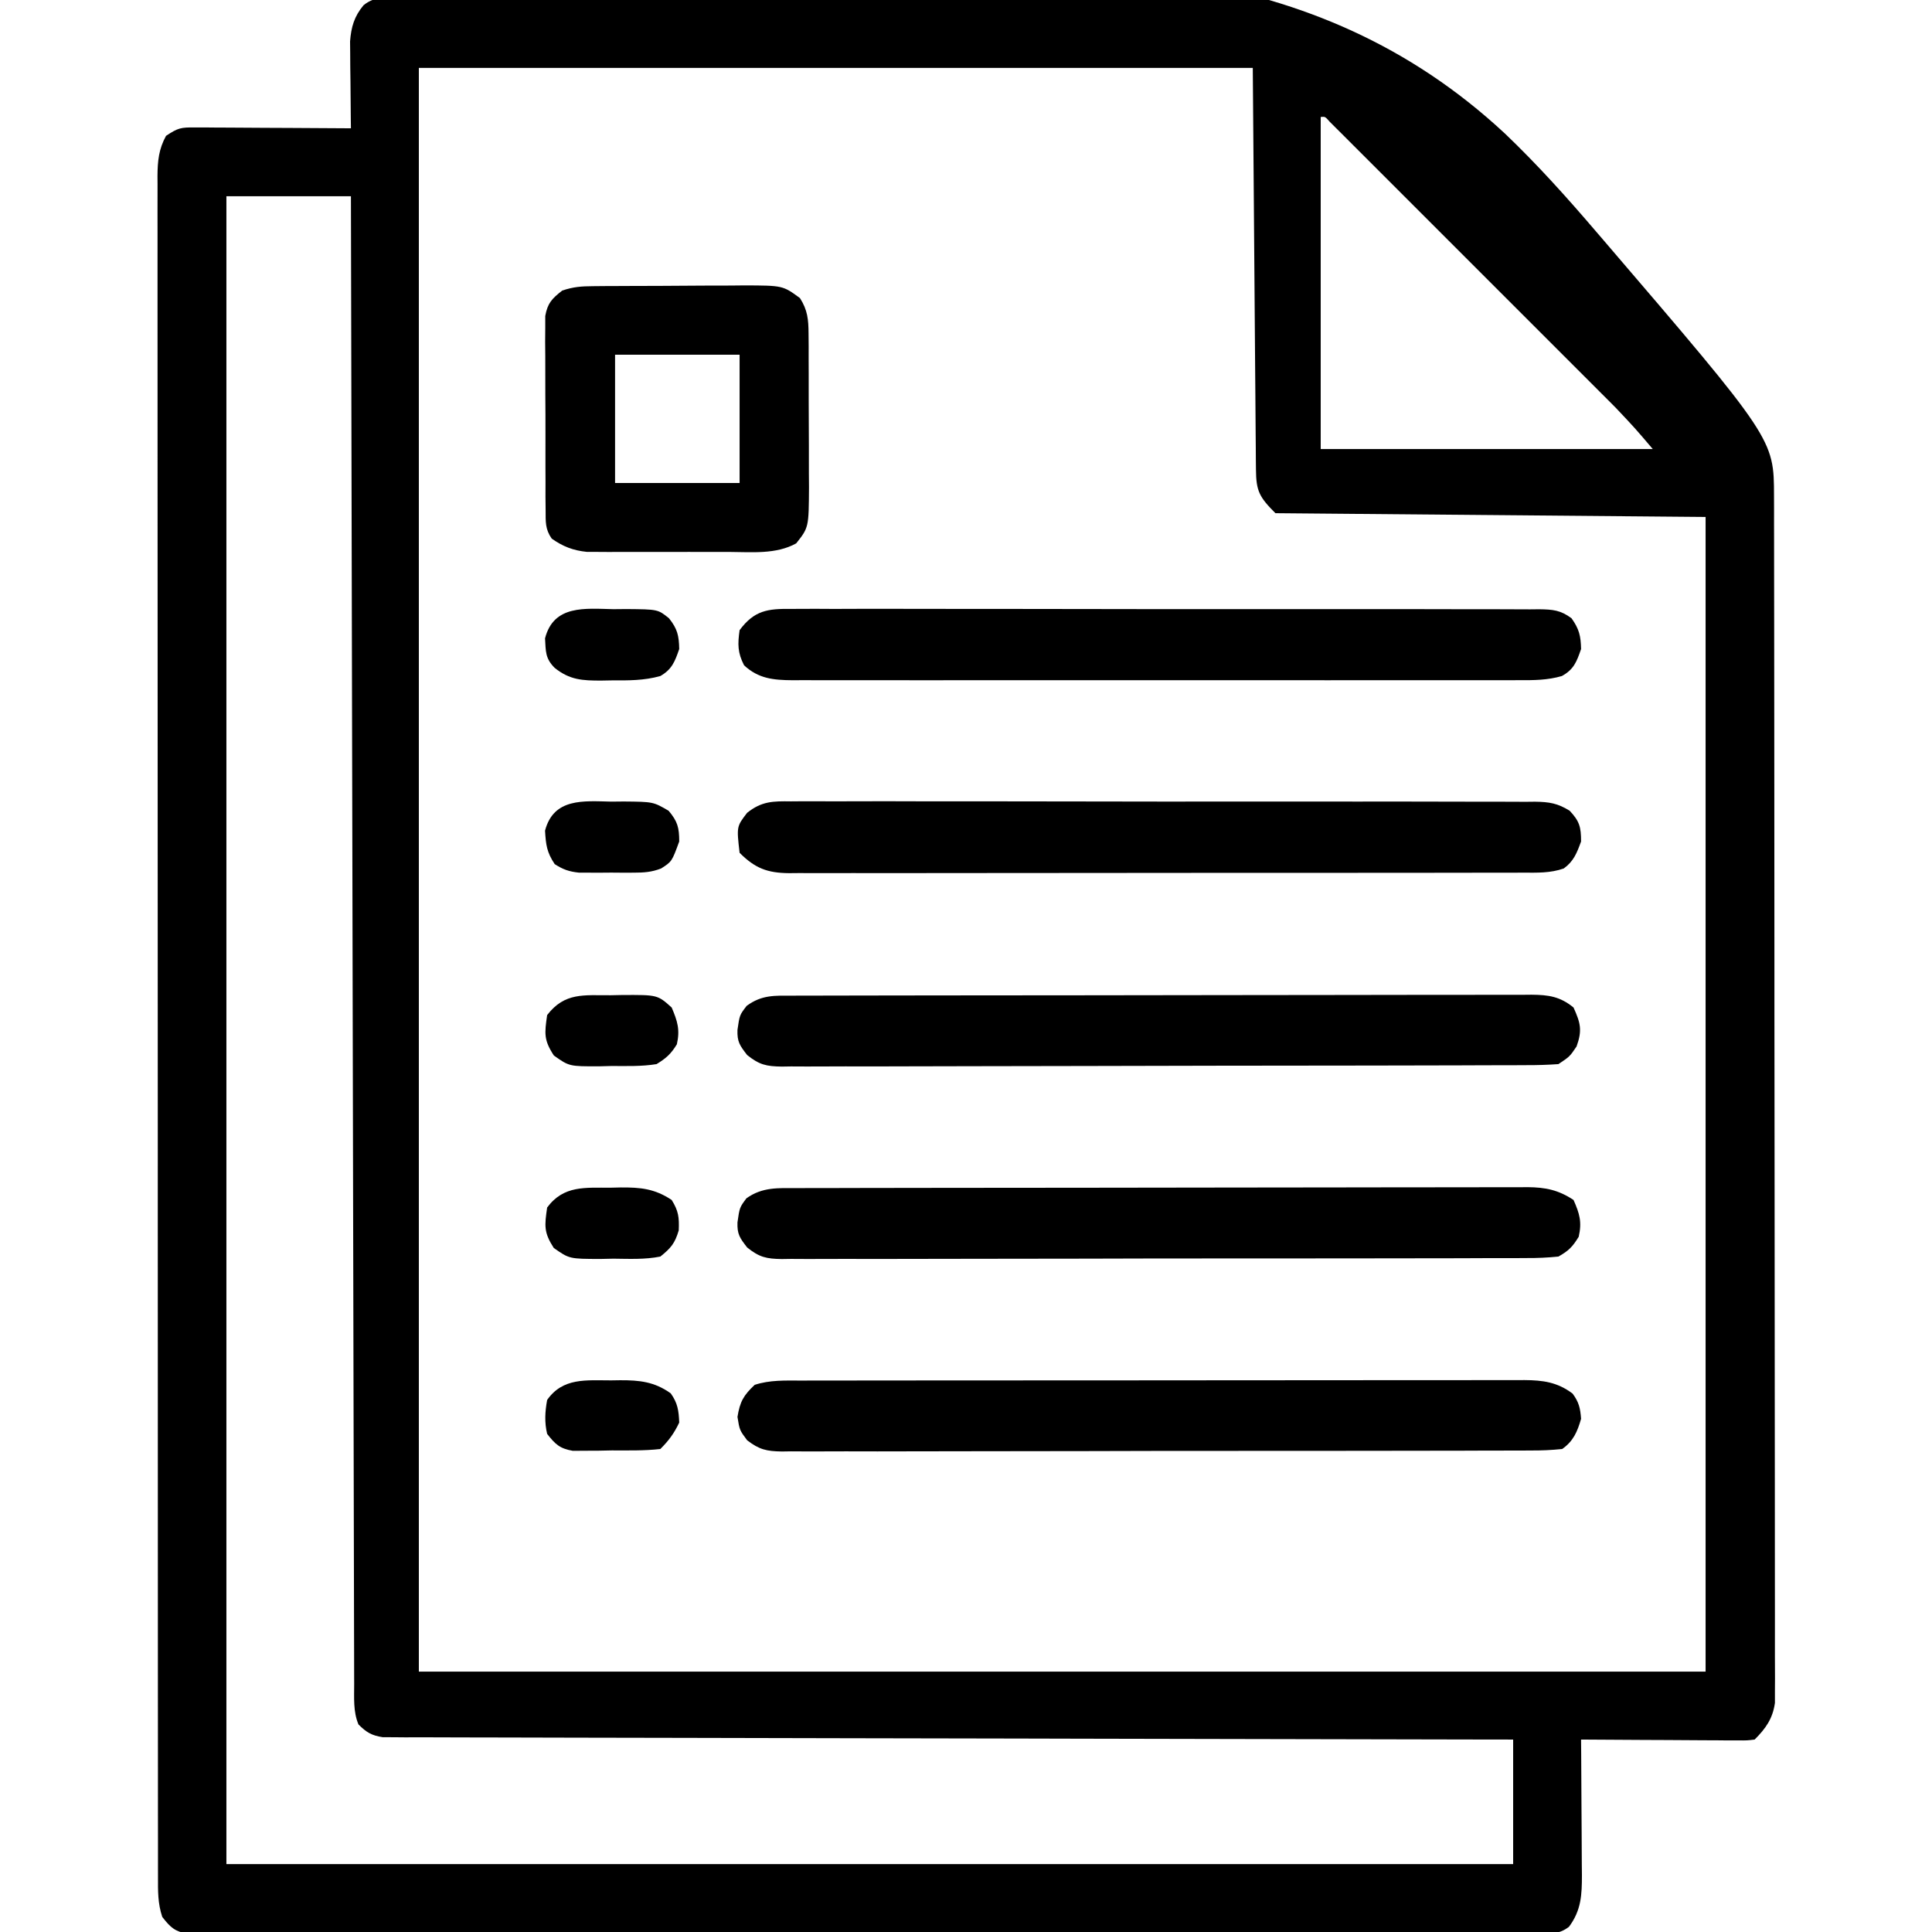 <?xml version="1.0" encoding="UTF-8"?>
<svg version="1.1" xmlns="http://www.w3.org/2000/svg" width="512" height="512">
<path d="M0 0 C0.928 -0.09 1.857 -0.179 2.813 -0.271 C5.943 -0.566 9.074 -0.837 12.206 -1.104 C13.304 -1.201 14.401 -1.297 15.532 -1.397 C45.437 -4.012 75.395 -5.582 105.392 -6.612 C107.546 -6.686 109.7 -6.763 111.854 -6.841 C177.661 -9.176 240.745 -11.012 291.922 36.624 C300.469 44.784 308.315 53.524 315.989 62.501 C316.618 63.233 317.247 63.964 317.895 64.718 C363.164 117.542 363.164 117.542 363.183 132.666 C363.187 133.812 363.191 134.957 363.195 136.137 C363.194 137.401 363.193 138.665 363.192 139.968 C363.195 141.32 363.198 142.672 363.201 144.024 C363.209 147.747 363.211 151.47 363.212 155.193 C363.214 159.206 363.221 163.218 363.228 167.23 C363.242 176.007 363.248 184.784 363.252 193.561 C363.255 199.039 363.259 204.516 363.264 209.994 C363.276 225.154 363.286 240.314 363.289 255.473 C363.29 256.444 363.29 257.414 363.29 258.414 C363.29 259.387 363.291 260.36 363.291 261.362 C363.291 263.334 363.292 265.305 363.292 267.277 C363.292 268.255 363.293 269.233 363.293 270.24 C363.297 286.093 363.314 301.945 363.337 317.797 C363.361 334.064 363.374 350.331 363.375 366.597 C363.376 375.734 363.382 384.871 363.4 394.007 C363.415 401.786 363.42 409.564 363.412 417.343 C363.408 421.313 363.409 425.283 363.423 429.254 C363.436 432.887 363.435 436.52 363.422 440.153 C363.419 442.093 363.431 444.033 363.444 445.972 C363.434 447.698 363.434 447.698 363.424 449.459 C363.424 450.452 363.425 451.445 363.426 452.468 C362.853 456.633 360.983 459.258 358.052 462.188 C356.065 462.429 356.065 462.429 353.602 462.415 C352.681 462.415 351.761 462.415 350.812 462.415 C349.816 462.405 348.82 462.394 347.794 462.384 C346.776 462.381 345.758 462.378 344.709 462.375 C341.448 462.364 338.188 462.339 334.927 462.313 C332.72 462.303 330.513 462.294 328.306 462.286 C322.888 462.264 317.47 462.231 312.052 462.188 C312.062 463.465 312.073 464.741 312.084 466.056 C312.12 470.799 312.143 475.542 312.162 480.285 C312.172 482.337 312.185 484.388 312.203 486.44 C312.227 489.391 312.238 492.342 312.247 495.294 C312.258 496.209 312.268 497.123 312.278 498.066 C312.279 503.338 312.108 507.42 308.859 511.794 C306.233 513.82 304.255 513.566 300.962 513.569 C299.68 513.577 298.399 513.586 297.078 513.594 C295.647 513.589 294.216 513.582 292.785 513.576 C291.272 513.58 289.758 513.586 288.245 513.592 C284.075 513.607 279.905 513.603 275.735 513.595 C271.242 513.591 266.749 513.603 262.256 513.613 C253.45 513.631 244.644 513.631 235.838 513.626 C228.683 513.622 221.527 513.623 214.372 513.629 C213.355 513.63 212.338 513.63 211.29 513.631 C209.225 513.633 207.159 513.634 205.093 513.636 C185.705 513.649 166.317 513.644 146.928 513.633 C129.177 513.623 111.426 513.636 93.675 513.659 C75.464 513.684 57.253 513.693 39.041 513.687 C28.811 513.683 18.58 513.686 8.35 513.703 C-0.359 513.718 -9.068 513.718 -17.777 513.701 C-22.223 513.692 -26.669 513.69 -31.115 513.706 C-35.182 513.719 -39.248 513.715 -43.315 513.695 C-44.789 513.692 -46.264 513.695 -47.738 513.705 C-49.736 513.718 -51.735 513.704 -53.733 513.689 C-54.844 513.689 -55.956 513.689 -57.102 513.689 C-60.626 513.069 -61.779 511.983 -63.948 509.188 C-65.146 505.594 -65.087 502.327 -65.077 498.587 C-65.079 497.801 -65.08 497.016 -65.082 496.207 C-65.087 493.553 -65.084 490.9 -65.082 488.246 C-65.084 486.333 -65.086 484.42 -65.089 482.507 C-65.095 477.233 -65.095 471.96 -65.094 466.686 C-65.093 461.005 -65.099 455.323 -65.104 449.642 C-65.112 438.506 -65.115 427.369 -65.115 416.232 C-65.116 407.184 -65.118 398.135 -65.121 389.086 C-65.128 367.626 -65.134 346.167 -65.134 324.707 C-65.134 324.02 -65.134 323.334 -65.134 322.626 C-65.134 319.146 -65.134 315.666 -65.134 312.185 C-65.134 311.494 -65.134 310.803 -65.133 310.091 C-65.133 308.693 -65.133 307.295 -65.133 305.897 C-65.133 284.146 -65.14 262.394 -65.154 240.643 C-65.169 216.218 -65.178 191.793 -65.177 167.368 C-65.177 154.431 -65.179 141.494 -65.19 128.556 C-65.199 117.542 -65.201 106.529 -65.195 95.515 C-65.191 89.892 -65.191 84.269 -65.2 78.646 C-65.208 73.503 -65.206 68.36 -65.198 63.217 C-65.196 61.352 -65.198 59.488 -65.204 57.623 C-65.211 55.096 -65.205 52.569 -65.197 50.042 C-65.202 49.311 -65.207 48.581 -65.212 47.828 C-65.184 43.858 -64.875 40.697 -62.948 37.188 C-59.769 35.069 -59.018 34.941 -55.385 34.961 C-54.464 34.962 -53.543 34.962 -52.595 34.962 C-51.109 34.977 -51.109 34.977 -49.593 34.993 C-48.067 34.997 -48.067 34.997 -46.512 35.002 C-43.261 35.013 -40.011 35.038 -36.761 35.063 C-34.558 35.073 -32.356 35.083 -30.153 35.091 C-24.751 35.113 -19.35 35.146 -13.948 35.188 C-13.964 34.046 -13.964 34.046 -13.98 32.881 C-14.022 29.421 -14.047 25.961 -14.073 22.501 C-14.09 21.303 -14.107 20.105 -14.124 18.87 C-14.134 17.135 -14.134 17.135 -14.143 15.364 C-14.159 13.77 -14.159 13.77 -14.175 12.143 C-13.883 8.344 -13.073 5.541 -10.618 2.589 C-7.658 0.107 -3.723 0.321 0 0 Z M4.052 19.188 C4.052 159.438 4.052 299.688 4.052 444.188 C116.582 444.188 229.112 444.188 345.052 444.188 C345.052 343.208 345.052 242.228 345.052 138.188 C307.432 137.858 269.812 137.528 231.052 137.188 C226.772 132.909 225.939 131.298 225.894 125.614 C225.884 124.678 225.874 123.741 225.864 122.777 C225.858 121.748 225.853 120.719 225.847 119.658 C225.837 118.558 225.826 117.457 225.816 116.323 C225.785 112.754 225.76 109.184 225.735 105.614 C225.717 103.413 225.698 101.212 225.679 99.011 C225.61 90.841 225.55 82.671 225.489 74.501 C225.345 56.248 225.201 37.995 225.052 19.188 C152.122 19.188 79.192 19.188 4.052 19.188 Z M243.052 32.188 C243.052 61.228 243.052 90.268 243.052 120.188 C272.092 120.188 301.132 120.188 331.052 120.188 C326.278 114.581 326.278 114.581 321.262 109.272 C320.574 108.58 319.885 107.889 319.176 107.177 C318.442 106.445 317.708 105.713 316.951 104.958 C316.162 104.167 315.372 103.376 314.559 102.561 C311.969 99.967 309.376 97.376 306.782 94.786 C304.977 92.98 303.172 91.174 301.367 89.368 C297.595 85.595 293.822 81.823 290.047 78.053 C285.679 73.691 281.315 69.325 276.953 64.957 C272.751 60.75 268.546 56.546 264.34 52.343 C262.551 50.554 260.763 48.765 258.975 46.975 C256.488 44.485 253.997 41.999 251.506 39.513 C250.761 38.766 250.017 38.02 249.25 37.251 C248.576 36.58 247.902 35.908 247.207 35.216 C246.618 34.628 246.03 34.04 245.423 33.434 C244.237 32.076 244.237 32.076 243.052 32.188 Z M-46.948 53.188 C-46.948 199.048 -46.948 344.908 -46.948 495.188 C65.582 495.188 178.112 495.188 294.052 495.188 C294.052 484.298 294.052 473.408 294.052 462.188 C290.277 462.183 286.503 462.177 282.614 462.171 C248.021 462.116 213.429 462.046 178.837 461.959 C174.306 461.948 169.775 461.937 165.243 461.926 C163.89 461.923 163.89 461.923 162.51 461.919 C147.891 461.884 133.273 461.859 118.655 461.838 C103.662 461.816 88.669 461.783 73.676 461.74 C64.42 461.713 55.165 461.696 45.909 461.689 C39.567 461.684 33.225 461.668 26.883 461.643 C23.22 461.629 19.558 461.62 15.896 461.623 C11.93 461.627 7.964 461.608 3.998 461.587 C2.253 461.594 2.253 461.594 0.472 461.602 C-0.587 461.592 -1.647 461.583 -2.739 461.573 C-3.655 461.571 -4.571 461.569 -5.515 461.567 C-8.481 461.105 -9.826 460.297 -11.948 458.188 C-13.381 454.777 -13.079 451.086 -13.087 447.434 C-13.09 446.752 -13.092 446.07 -13.095 445.368 C-13.104 443.073 -13.105 440.779 -13.106 438.484 C-13.111 436.826 -13.116 435.169 -13.121 433.511 C-13.135 428.948 -13.142 424.385 -13.149 419.822 C-13.157 414.905 -13.17 409.987 -13.183 405.07 C-13.205 396.547 -13.223 388.025 -13.239 379.502 C-13.262 367.18 -13.29 354.857 -13.319 342.535 C-13.367 322.543 -13.41 302.552 -13.451 282.561 C-13.49 263.139 -13.532 243.717 -13.576 224.294 C-13.579 223.098 -13.581 221.901 -13.584 220.668 C-13.598 214.664 -13.611 208.661 -13.625 202.657 C-13.739 152.834 -13.846 103.011 -13.948 53.188 C-24.838 53.188 -35.728 53.188 -46.948 53.188 Z " fill="#000000" transform="translate(106.948,-1.188)"/>
<path d="M0 0 C0.848 -0.003 1.695 -0.006 2.569 -0.009 C5.42 -0.018 8.271 -0.019 11.122 -0.021 C13.162 -0.025 15.202 -0.03 17.242 -0.036 C22.792 -0.049 28.341 -0.055 33.891 -0.06 C37.357 -0.063 40.822 -0.067 44.288 -0.071 C55.127 -0.085 65.966 -0.095 76.805 -0.098 C89.325 -0.103 101.845 -0.12 114.365 -0.149 C124.037 -0.171 133.709 -0.181 143.382 -0.182 C149.161 -0.184 154.94 -0.189 160.72 -0.207 C166.156 -0.224 171.592 -0.226 177.028 -0.217 C179.023 -0.216 181.019 -0.221 183.014 -0.231 C185.738 -0.243 188.461 -0.237 191.185 -0.227 C192.37 -0.239 192.37 -0.239 193.579 -0.251 C198.376 -0.208 201.758 0.483 205.783 3.14 C207.397 6.772 208.044 8.993 207.158 12.89 C205.531 15.554 204.512 16.595 201.783 18.14 C198.879 18.434 196.191 18.554 193.287 18.535 C191.989 18.544 191.989 18.544 190.664 18.553 C187.759 18.57 184.853 18.565 181.947 18.56 C179.866 18.568 177.785 18.576 175.704 18.586 C170.047 18.608 164.39 18.611 158.733 18.609 C154.014 18.609 149.295 18.618 144.575 18.626 C133.443 18.645 122.312 18.648 111.18 18.641 C99.688 18.635 88.197 18.658 76.706 18.695 C66.846 18.725 56.986 18.737 47.126 18.733 C41.234 18.731 35.343 18.736 29.451 18.761 C23.911 18.783 18.372 18.781 12.833 18.761 C10.798 18.757 8.763 18.763 6.729 18.777 C3.954 18.795 1.181 18.782 -1.594 18.762 C-2.402 18.774 -3.209 18.787 -4.041 18.8 C-8.134 18.735 -9.982 18.329 -13.216 15.733 C-15.181 13.187 -15.885 12.218 -15.779 9.078 C-15.217 5.14 -15.217 5.14 -13.404 2.703 C-9.164 -0.326 -4.996 -0.005 0 0 Z " fill="#000000" transform="translate(211.217,314.86)"/>
<path d="M0 0 C1.284 -0.004 1.284 -0.004 2.593 -0.009 C5.477 -0.018 8.362 -0.019 11.246 -0.021 C13.307 -0.025 15.368 -0.03 17.429 -0.036 C23.041 -0.049 28.652 -0.055 34.264 -0.06 C37.767 -0.063 41.271 -0.067 44.774 -0.071 C55.728 -0.085 66.681 -0.095 77.635 -0.098 C90.293 -0.103 102.952 -0.12 115.61 -0.149 C125.385 -0.171 135.16 -0.181 144.935 -0.182 C150.777 -0.184 156.62 -0.189 162.462 -0.207 C167.957 -0.224 173.452 -0.226 178.947 -0.217 C180.966 -0.216 182.984 -0.221 185.003 -0.231 C187.756 -0.243 190.508 -0.238 193.26 -0.227 C194.062 -0.235 194.863 -0.243 195.688 -0.251 C200.227 -0.211 203.264 0.231 206.821 3.14 C208.679 7.245 209.167 9.174 207.633 13.453 C205.821 16.14 205.821 16.14 202.821 18.14 C199.997 18.341 197.27 18.423 194.445 18.415 C193.581 18.42 192.716 18.425 191.825 18.43 C188.916 18.446 186.007 18.446 183.099 18.447 C181.018 18.454 178.937 18.463 176.856 18.472 C171.194 18.494 165.533 18.503 159.872 18.508 C156.338 18.512 152.803 18.518 149.268 18.525 C136.943 18.549 124.618 18.562 112.293 18.566 C100.794 18.57 89.295 18.6 77.797 18.641 C67.932 18.676 58.068 18.692 48.204 18.692 C42.309 18.693 36.414 18.702 30.519 18.73 C24.975 18.756 19.432 18.759 13.888 18.743 C11.852 18.741 9.816 18.747 7.78 18.763 C5.003 18.784 2.227 18.773 -0.55 18.755 C-1.358 18.768 -2.166 18.782 -2.999 18.795 C-7.094 18.734 -8.943 18.33 -12.179 15.733 C-14.143 13.187 -14.848 12.218 -14.742 9.078 C-14.179 5.14 -14.179 5.14 -12.304 2.703 C-8.265 -0.267 -4.856 -0.005 0 0 Z " fill="#000000" transform="translate(210.179,263.86)"/>
<path d="M0 0 C0.866 -0.007 1.733 -0.014 2.626 -0.021 C5.529 -0.039 8.43 -0.021 11.333 -0.003 C13.415 -0.008 15.496 -0.015 17.577 -0.025 C23.23 -0.043 28.882 -0.03 34.535 -0.011 C40.448 0.006 46.361 -0.003 52.273 -0.008 C62.203 -0.013 72.133 0.003 82.063 0.031 C93.547 0.063 105.031 0.063 116.515 0.046 C127.557 0.03 138.599 0.037 149.642 0.054 C154.343 0.061 159.045 0.06 163.747 0.052 C169.282 0.045 174.817 0.057 180.353 0.084 C182.386 0.091 184.419 0.091 186.452 0.084 C189.224 0.075 191.996 0.091 194.768 0.114 C195.575 0.105 196.382 0.097 197.213 0.089 C200.943 0.144 203.165 0.492 206.36 2.481 C208.98 5.261 209.384 6.821 209.384 10.628 C208.276 13.661 207.447 15.855 204.795 17.784 C201.235 19.031 197.728 18.907 194.002 18.889 C193.149 18.893 192.296 18.897 191.416 18.9 C188.552 18.911 185.688 18.907 182.824 18.903 C180.772 18.907 178.721 18.912 176.669 18.918 C171.093 18.932 165.516 18.932 159.94 18.93 C155.288 18.929 150.635 18.934 145.983 18.938 C135.01 18.949 124.036 18.95 113.062 18.944 C101.735 18.938 90.407 18.95 79.079 18.971 C69.359 18.989 59.64 18.995 49.92 18.992 C44.112 18.99 38.304 18.993 32.496 19.007 C27.036 19.019 21.575 19.017 16.114 19.004 C14.109 19.002 12.103 19.004 10.098 19.013 C7.363 19.023 4.628 19.015 1.893 19.002 C0.699 19.013 0.699 19.013 -0.519 19.025 C-6.325 18.968 -9.548 17.696 -13.616 13.628 C-14.415 6.667 -14.415 6.667 -11.62 3.032 C-7.763 -0.055 -4.734 -0.069 0 0 Z " fill="#000000" transform="translate(209.616,212.372)"/>
<path d="M0 0 C1.307 -0.011 1.307 -0.011 2.64 -0.021 C5.559 -0.039 8.477 -0.021 11.396 -0.003 C13.489 -0.008 15.582 -0.015 17.674 -0.025 C23.358 -0.043 29.042 -0.03 34.725 -0.011 C40.669 0.006 46.613 -0.003 52.557 -0.008 C62.538 -0.013 72.519 0.003 82.5 0.031 C94.047 0.063 105.593 0.063 117.14 0.046 C128.24 0.03 139.34 0.037 150.44 0.054 C155.167 0.061 159.895 0.06 164.623 0.052 C170.187 0.045 175.751 0.057 181.315 0.084 C183.36 0.091 185.404 0.091 187.449 0.084 C190.235 0.075 193.02 0.091 195.806 0.114 C196.619 0.105 197.433 0.097 198.271 0.089 C201.838 0.141 203.918 0.313 206.814 2.481 C208.824 5.311 209.27 7.155 209.339 10.628 C208.171 14.004 207.429 16.025 204.249 17.784 C200.452 18.886 196.83 18.904 192.913 18.882 C192.067 18.885 191.221 18.888 190.349 18.892 C187.516 18.9 184.683 18.893 181.849 18.887 C179.817 18.89 177.785 18.893 175.753 18.898 C170.235 18.907 164.716 18.903 159.198 18.897 C153.425 18.892 147.653 18.896 141.88 18.9 C132.186 18.903 122.491 18.898 112.797 18.889 C101.585 18.878 90.374 18.882 79.163 18.893 C69.541 18.902 59.918 18.903 50.296 18.898 C44.548 18.895 38.799 18.894 33.051 18.901 C27.647 18.907 22.243 18.903 16.839 18.891 C14.854 18.888 12.869 18.889 10.885 18.894 C8.178 18.899 5.472 18.892 2.765 18.882 C1.978 18.887 1.191 18.891 0.379 18.896 C-4.705 18.859 -8.667 18.484 -12.473 14.941 C-14.196 11.585 -14.183 9.348 -13.661 5.628 C-9.77 0.381 -6.184 -0.09 0 0 Z " fill="#000000" transform="translate(209.661,161.372)"/>
<path d="M0 0 C0.841 -0.002 1.682 -0.005 2.549 -0.007 C5.372 -0.013 8.194 -0.012 11.017 -0.012 C13.039 -0.015 15.061 -0.018 17.083 -0.022 C22.579 -0.031 28.075 -0.033 33.57 -0.034 C38.156 -0.034 42.741 -0.038 47.326 -0.042 C58.141 -0.05 68.957 -0.052 79.772 -0.052 C90.936 -0.051 102.1 -0.062 113.264 -0.077 C122.844 -0.09 132.424 -0.096 142.004 -0.095 C147.727 -0.095 153.451 -0.098 159.175 -0.108 C164.557 -0.118 169.939 -0.118 175.321 -0.111 C177.298 -0.11 179.274 -0.112 181.251 -0.118 C183.946 -0.126 186.642 -0.121 189.337 -0.114 C190.121 -0.119 190.906 -0.124 191.714 -0.129 C196.681 -0.098 200.466 0.434 204.482 3.446 C206.161 5.712 206.531 7.323 206.732 10.134 C205.748 13.576 204.672 16.056 201.732 18.134 C198.856 18.433 196.196 18.547 193.319 18.528 C192.45 18.534 191.581 18.54 190.686 18.547 C187.763 18.563 184.841 18.558 181.918 18.554 C179.827 18.561 177.736 18.57 175.646 18.579 C169.958 18.602 164.27 18.604 158.582 18.603 C153.837 18.602 149.093 18.611 144.349 18.619 C133.158 18.639 121.968 18.641 110.777 18.635 C99.224 18.628 87.671 18.651 76.117 18.688 C66.206 18.719 56.295 18.73 46.385 18.726 C40.462 18.724 34.539 18.73 28.616 18.754 C23.046 18.776 17.476 18.774 11.906 18.754 C9.86 18.751 7.814 18.756 5.769 18.77 C2.978 18.788 0.19 18.776 -2.601 18.755 C-3.819 18.774 -3.819 18.774 -5.062 18.793 C-9.103 18.729 -11.037 18.312 -14.274 15.814 C-16.268 13.134 -16.268 13.134 -16.83 9.634 C-16.18 5.589 -15.228 3.929 -12.268 1.134 C-8.247 -0.182 -4.187 -0.008 0 0 Z " fill="#000000" transform="translate(212.268,365.866)"/>
<path d="M0 0 C1.062 -0.01 2.123 -0.019 3.217 -0.029 C4.364 -0.033 5.511 -0.038 6.692 -0.042 C8.462 -0.051 8.462 -0.051 10.268 -0.059 C12.767 -0.069 15.266 -0.075 17.766 -0.079 C21.584 -0.089 25.403 -0.12 29.221 -0.151 C31.649 -0.158 34.077 -0.163 36.505 -0.167 C37.645 -0.179 38.786 -0.192 39.962 -0.204 C50.251 -0.176 50.251 -0.176 54.798 3.161 C56.819 6.326 57.054 8.853 57.072 12.569 C57.082 13.65 57.091 14.732 57.101 15.846 C57.1 17.01 57.099 18.173 57.098 19.372 C57.103 20.573 57.107 21.774 57.111 23.011 C57.117 25.551 57.118 28.092 57.113 30.632 C57.11 34.514 57.134 38.396 57.159 42.278 C57.161 44.747 57.162 47.216 57.161 49.685 C57.17 50.844 57.179 52.004 57.189 53.198 C57.127 63.945 57.127 63.945 53.798 68.161 C48.445 71.128 41.975 70.449 36.012 70.427 C34.879 70.429 33.745 70.431 32.577 70.433 C30.185 70.434 27.794 70.43 25.403 70.422 C21.745 70.411 18.087 70.422 14.428 70.435 C12.102 70.433 9.776 70.431 7.45 70.427 C6.357 70.431 5.264 70.435 4.138 70.439 C3.117 70.433 2.096 70.426 1.043 70.42 C0.149 70.418 -0.746 70.417 -1.667 70.415 C-5.293 70.052 -8.018 68.999 -10.99 66.898 C-12.75 64.377 -12.591 62.432 -12.606 59.376 C-12.619 58.188 -12.632 57 -12.645 55.776 C-12.642 54.491 -12.639 53.207 -12.636 51.884 C-12.641 50.566 -12.646 49.248 -12.652 47.89 C-12.661 45.1 -12.658 42.31 -12.648 39.52 C-12.637 35.947 -12.657 32.376 -12.686 28.803 C-12.709 25.393 -12.702 21.982 -12.698 18.571 C-12.71 17.289 -12.721 16.007 -12.733 14.685 C-12.723 13.494 -12.714 12.303 -12.704 11.075 C-12.704 10.027 -12.704 8.98 -12.704 7.9 C-12.073 4.455 -10.925 3.299 -8.202 1.161 C-5.192 0.158 -3.148 0.023 0 0 Z M5.798 18.161 C5.798 29.381 5.798 40.601 5.798 52.161 C16.688 52.161 27.578 52.161 38.798 52.161 C38.798 40.941 38.798 29.721 38.798 18.161 C27.908 18.161 17.018 18.161 5.798 18.161 Z " fill="#000000" transform="translate(157.202,75.839)"/>
<path d="M0 0 C0.998 -0.021 1.997 -0.041 3.025 -0.062 C12.437 -0.113 12.437 -0.113 16.188 3.25 C17.728 6.866 18.44 9.138 17.562 13 C15.995 15.565 14.742 16.677 12.188 18.25 C8.232 18.894 4.252 18.759 0.25 18.75 C-0.835 18.778 -1.919 18.807 -3.037 18.836 C-10.957 18.855 -10.957 18.855 -15.031 15.973 C-17.734 11.842 -17.507 10.112 -16.812 5.25 C-12.153 -0.807 -7.077 0.036 0 0 Z " fill="#000000" transform="translate(161.812,263.75)"/>
<path d="M0 0 C0.89 -0.021 1.78 -0.041 2.697 -0.062 C7.946 -0.094 11.674 0.253 16.188 3.25 C18.008 6.179 18.203 7.868 18.062 11.312 C17.03 14.78 15.989 15.995 13.188 18.25 C9.081 19.071 4.929 18.853 0.75 18.812 C-0.382 18.836 -1.515 18.86 -2.682 18.885 C-10.929 18.87 -10.929 18.87 -15.062 15.969 C-17.724 11.834 -17.505 10.096 -16.812 5.25 C-12.405 -0.677 -6.737 0.039 0 0 Z " fill="#000000" transform="translate(161.812,314.75)"/>
<path d="M0 0 C1.08 -0.011 2.16 -0.022 3.273 -0.033 C11.101 0.039 11.101 0.039 15.188 2.418 C17.563 5.229 18 6.886 18 10.562 C16.056 15.884 16.056 15.884 13.203 17.718 C10.645 18.699 8.674 18.821 5.938 18.828 C4.495 18.832 4.495 18.832 3.023 18.836 C2.026 18.828 1.028 18.82 0 18.812 C-1.497 18.824 -1.497 18.824 -3.023 18.836 C-3.985 18.833 -4.947 18.831 -5.938 18.828 C-6.813 18.826 -7.688 18.824 -8.59 18.821 C-11.216 18.539 -12.788 17.994 -15 16.562 C-17.112 13.394 -17.332 11.43 -17.559 7.695 C-15.274 -1.029 -7.325 -0.162 0 0 Z " fill="#000000" transform="translate(162,212.438)"/>
<path d="M0 0 C1.704 -0.016 1.704 -0.016 3.443 -0.033 C11.792 0.041 11.792 0.041 14.734 2.418 C16.963 5.225 17.366 6.985 17.438 10.562 C16.291 13.875 15.533 15.929 12.445 17.715 C8.1 18.94 3.931 18.891 -0.562 18.875 C-1.897 18.899 -1.897 18.899 -3.258 18.924 C-8.191 18.928 -11.563 18.773 -15.562 15.562 C-18.09 13.035 -17.914 11.19 -18.121 7.73 C-15.816 -1.216 -7.469 -0.157 0 0 Z " fill="#000000" transform="translate(162.562,161.438)"/>
<path d="M0 0 C0.799 -0.012 1.597 -0.024 2.42 -0.037 C7.564 -0.05 11.506 0.362 15.812 3.438 C17.661 6.025 17.936 8.028 18.062 11.188 C16.689 14.066 15.313 15.937 13.062 18.188 C8.79 18.674 4.485 18.558 0.188 18.562 C-1.01 18.587 -2.208 18.611 -3.441 18.637 C-4.593 18.641 -5.744 18.644 -6.93 18.648 C-8.513 18.661 -8.513 18.661 -10.128 18.673 C-13.616 18.07 -14.779 16.935 -16.938 14.188 C-17.671 11.123 -17.506 8.279 -16.938 5.188 C-12.766 -0.772 -6.605 0.005 0 0 Z " fill="#000000" transform="translate(161.938,365.812)"/>
</svg>
